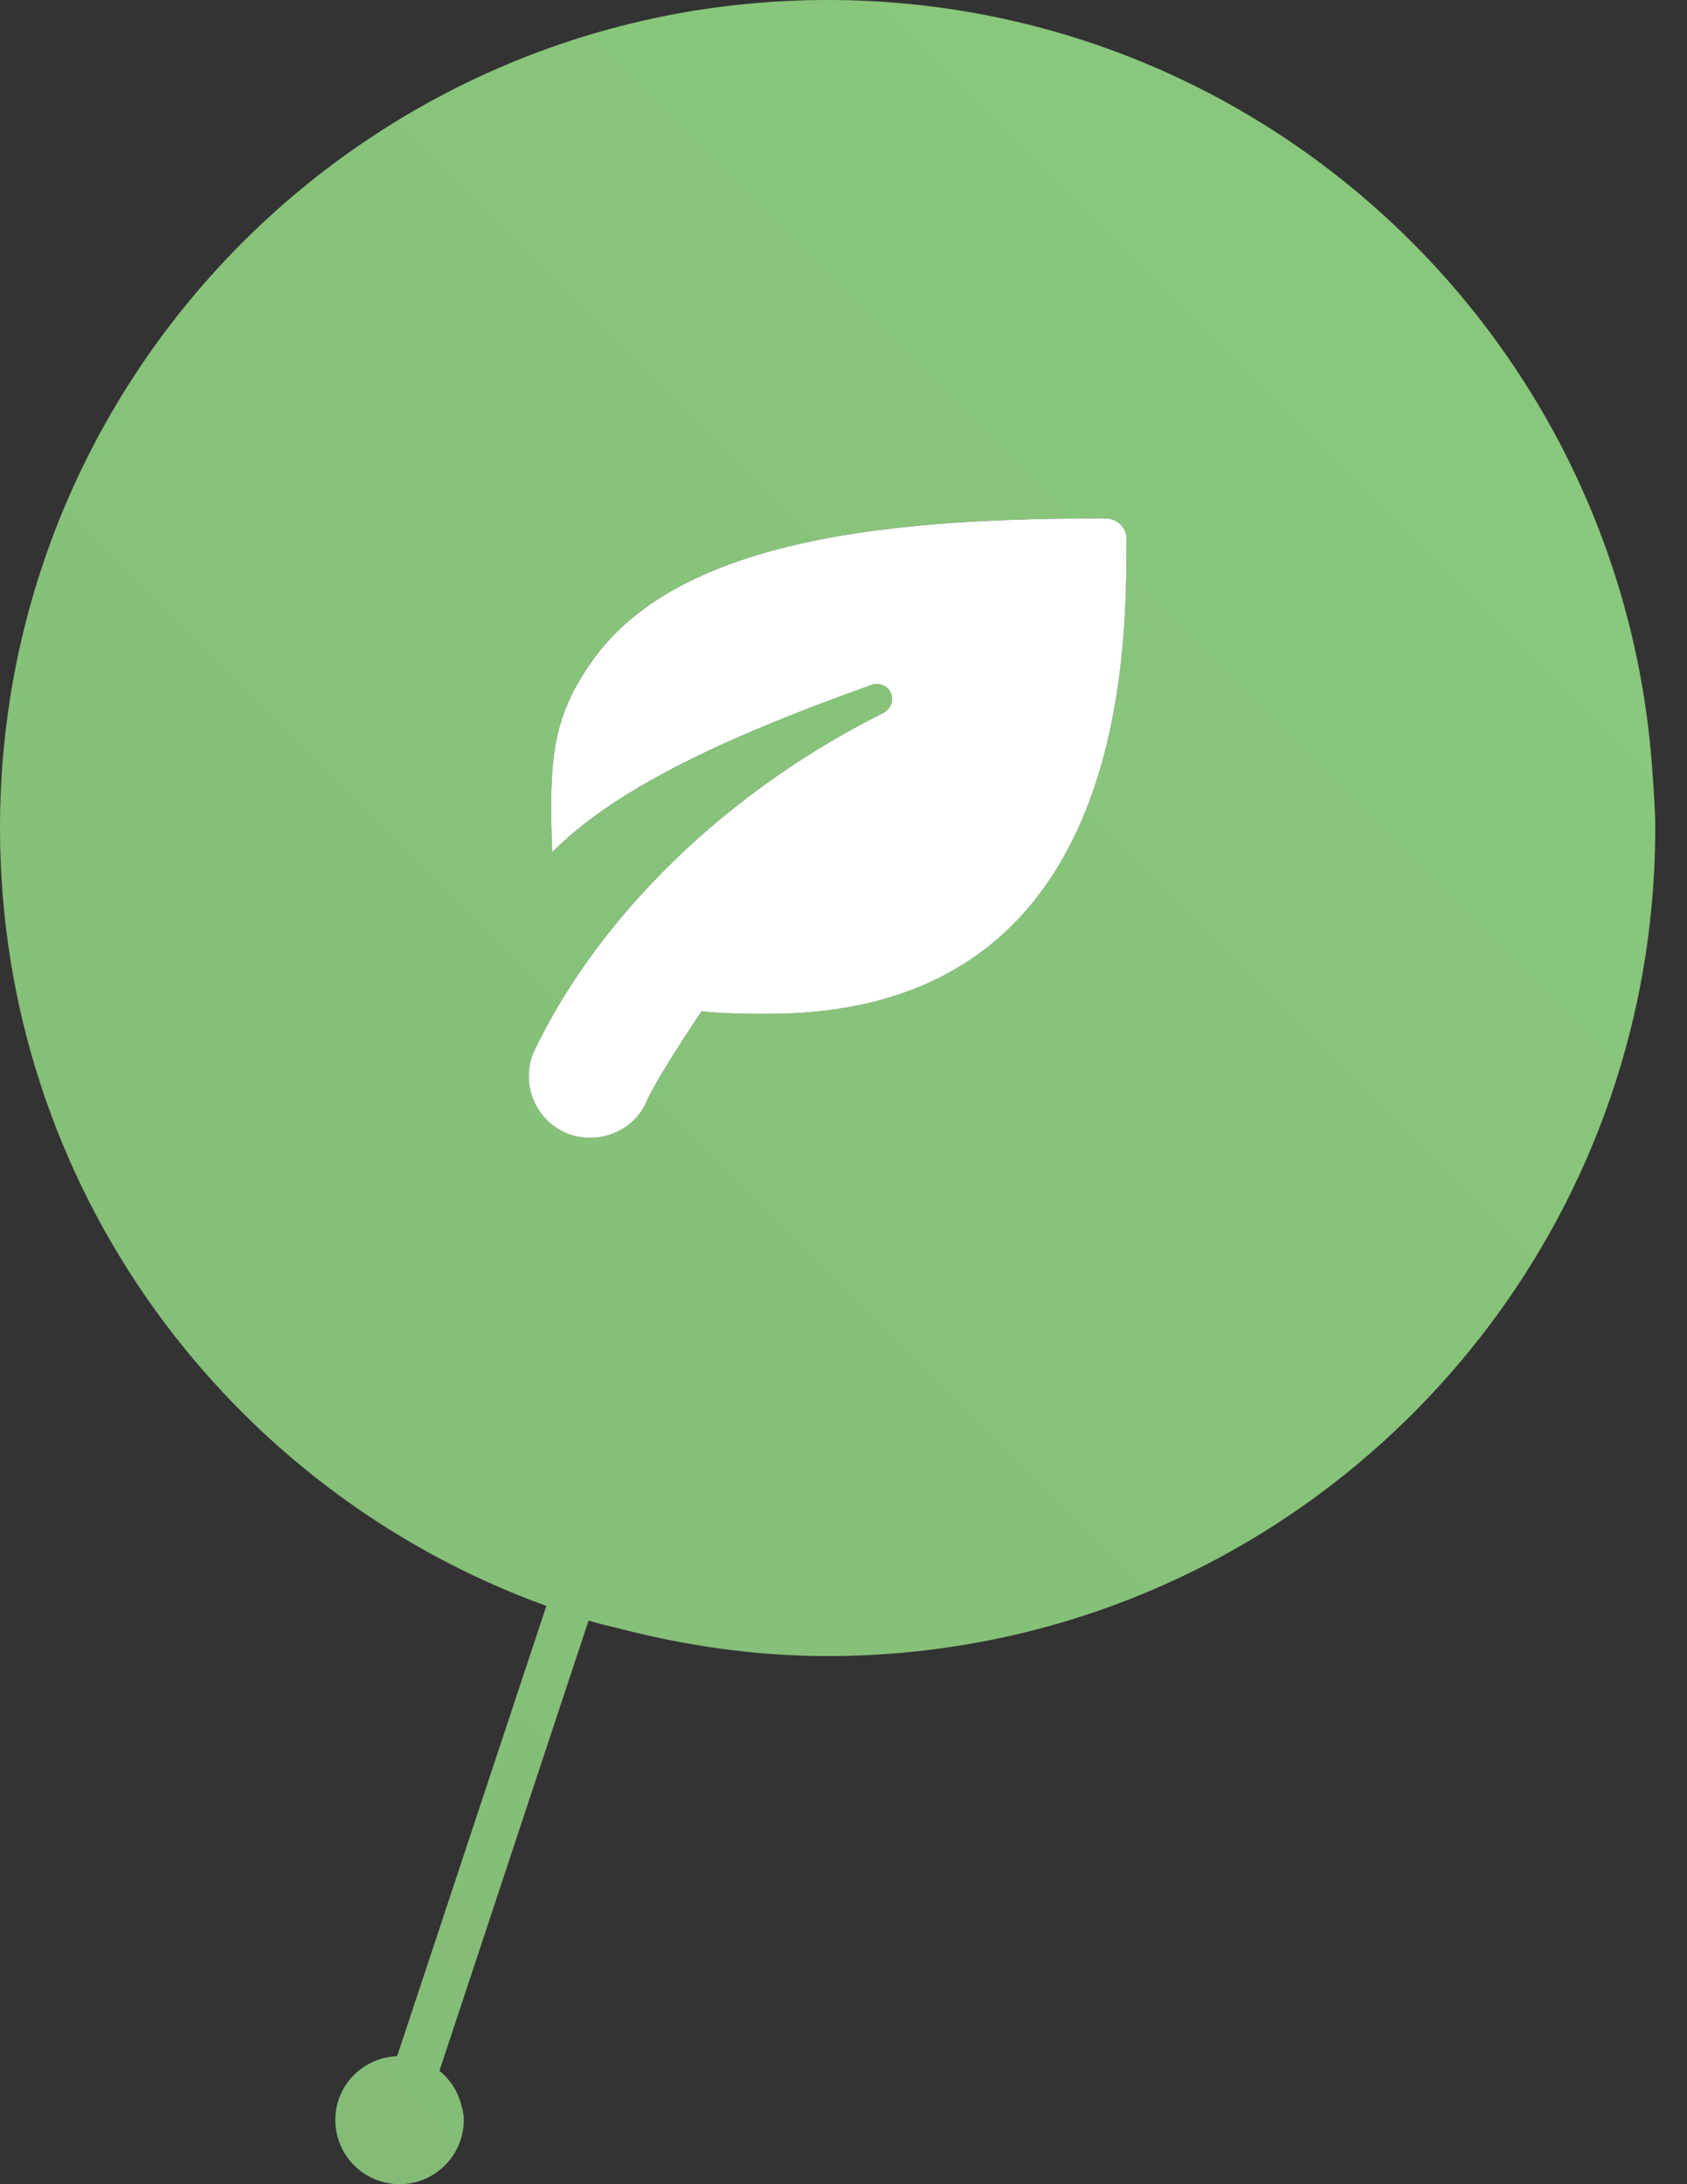 <?xml version="1.0" encoding="utf-8"?>
<!-- Generator: Adobe Illustrator 17.0.0, SVG Export Plug-In . SVG Version: 6.00 Build 0)  -->
<!DOCTYPE svg PUBLIC "-//W3C//DTD SVG 1.1//EN" "http://www.w3.org/Graphics/SVG/1.1/DTD/svg11.dtd">
<svg version="1.1" id="Layer_1" xmlns="http://www.w3.org/2000/svg" xmlns:xlink="http://www.w3.org/1999/xlink" x="0px" y="0px"
	 width="34px" height="44px" viewBox="0 0 34 44" enable-background="new 0 0 34 44" xml:space="preserve">
<rect x="0" y="0" width="34" height="44" fill="#333333" stroke="none"/>
<g>
	<linearGradient id="SVGID_1_" gradientUnits="userSpaceOnUse" x1="-1.561" y1="34.922" x2="28.468" y2="4.892">
		<stop  offset="0" style="stop-color:#84BC77"/>
		<stop  offset="1" style="stop-color:#89C87C"/>
	</linearGradient>
	<path fill="url(#SVGID_1_)" d="M8.856,41.715l0.084-0.252l2.922-8.816c0.221,0.066,0.448,0.115,0.672,0.173
		c1.328,0.34,2.712,0.541,4.146,0.541c9.212,0,16.68-7.468,16.68-16.68c0-0.388-0.032-0.769-0.058-1.15
		C32.709,6.857,25.504,0,16.68,0C7.468,0,0,7.468,0,16.68c0,7.219,4.594,13.348,11.011,15.671l-3.007,9.07
		c-0.691,0.027-1.246,0.587-1.246,1.284C6.759,43.42,7.338,44,8.053,44c0.714,0,1.294-0.58,1.294-1.294
		c0-0.143-0.039-0.274-0.081-0.403C9.187,42.066,9.045,41.869,8.856,41.715z M10.746,21.215c1.12-2.391,3.511-5.083,7.071-6.862
		c0.131-0.077,0.195-0.233,0.144-0.376c-0.052-0.156-0.233-0.235-0.389-0.184c-3.211,1.146-5.234,2.163-6.443,3.372
		c-0.073-1.903,0.009-2.734,0.826-3.88c1.808-2.507,6.241-2.844,10.321-2.844c0.232,0,0.428,0.18,0.428,0.415
		c0,2.379-0.014,9.565-7.213,9.565c-0.428,0-0.883,0-1.352-0.051c-0.494,0.739-0.923,1.415-1.105,1.806
		c-0.193,0.468-0.66,0.742-1.13,0.742c-0.167,0-0.351-0.027-0.507-0.104C10.774,22.54,10.502,21.828,10.746,21.215z"/>
	<path fill="#FFFFFF" d="M11.904,22.919c0.47,0,0.937-0.274,1.13-0.742c0.183-0.391,0.611-1.066,1.105-1.806
		c0.469,0.051,0.924,0.051,1.352,0.051c7.199,0,7.213-7.187,7.213-9.565c0-0.235-0.195-0.415-0.428-0.415
		c-4.08,0-8.514,0.337-10.321,2.844c-0.817,1.146-0.899,1.977-0.826,3.88c1.209-1.209,3.232-2.227,6.443-3.372
		c0.155-0.052,0.337,0.027,0.389,0.184c0.052,0.143-0.013,0.299-0.144,0.376c-3.561,1.779-5.951,4.472-7.071,6.862
		c-0.244,0.613,0.028,1.325,0.651,1.6C11.552,22.892,11.737,22.919,11.904,22.919z"/>
</g>
</svg>
